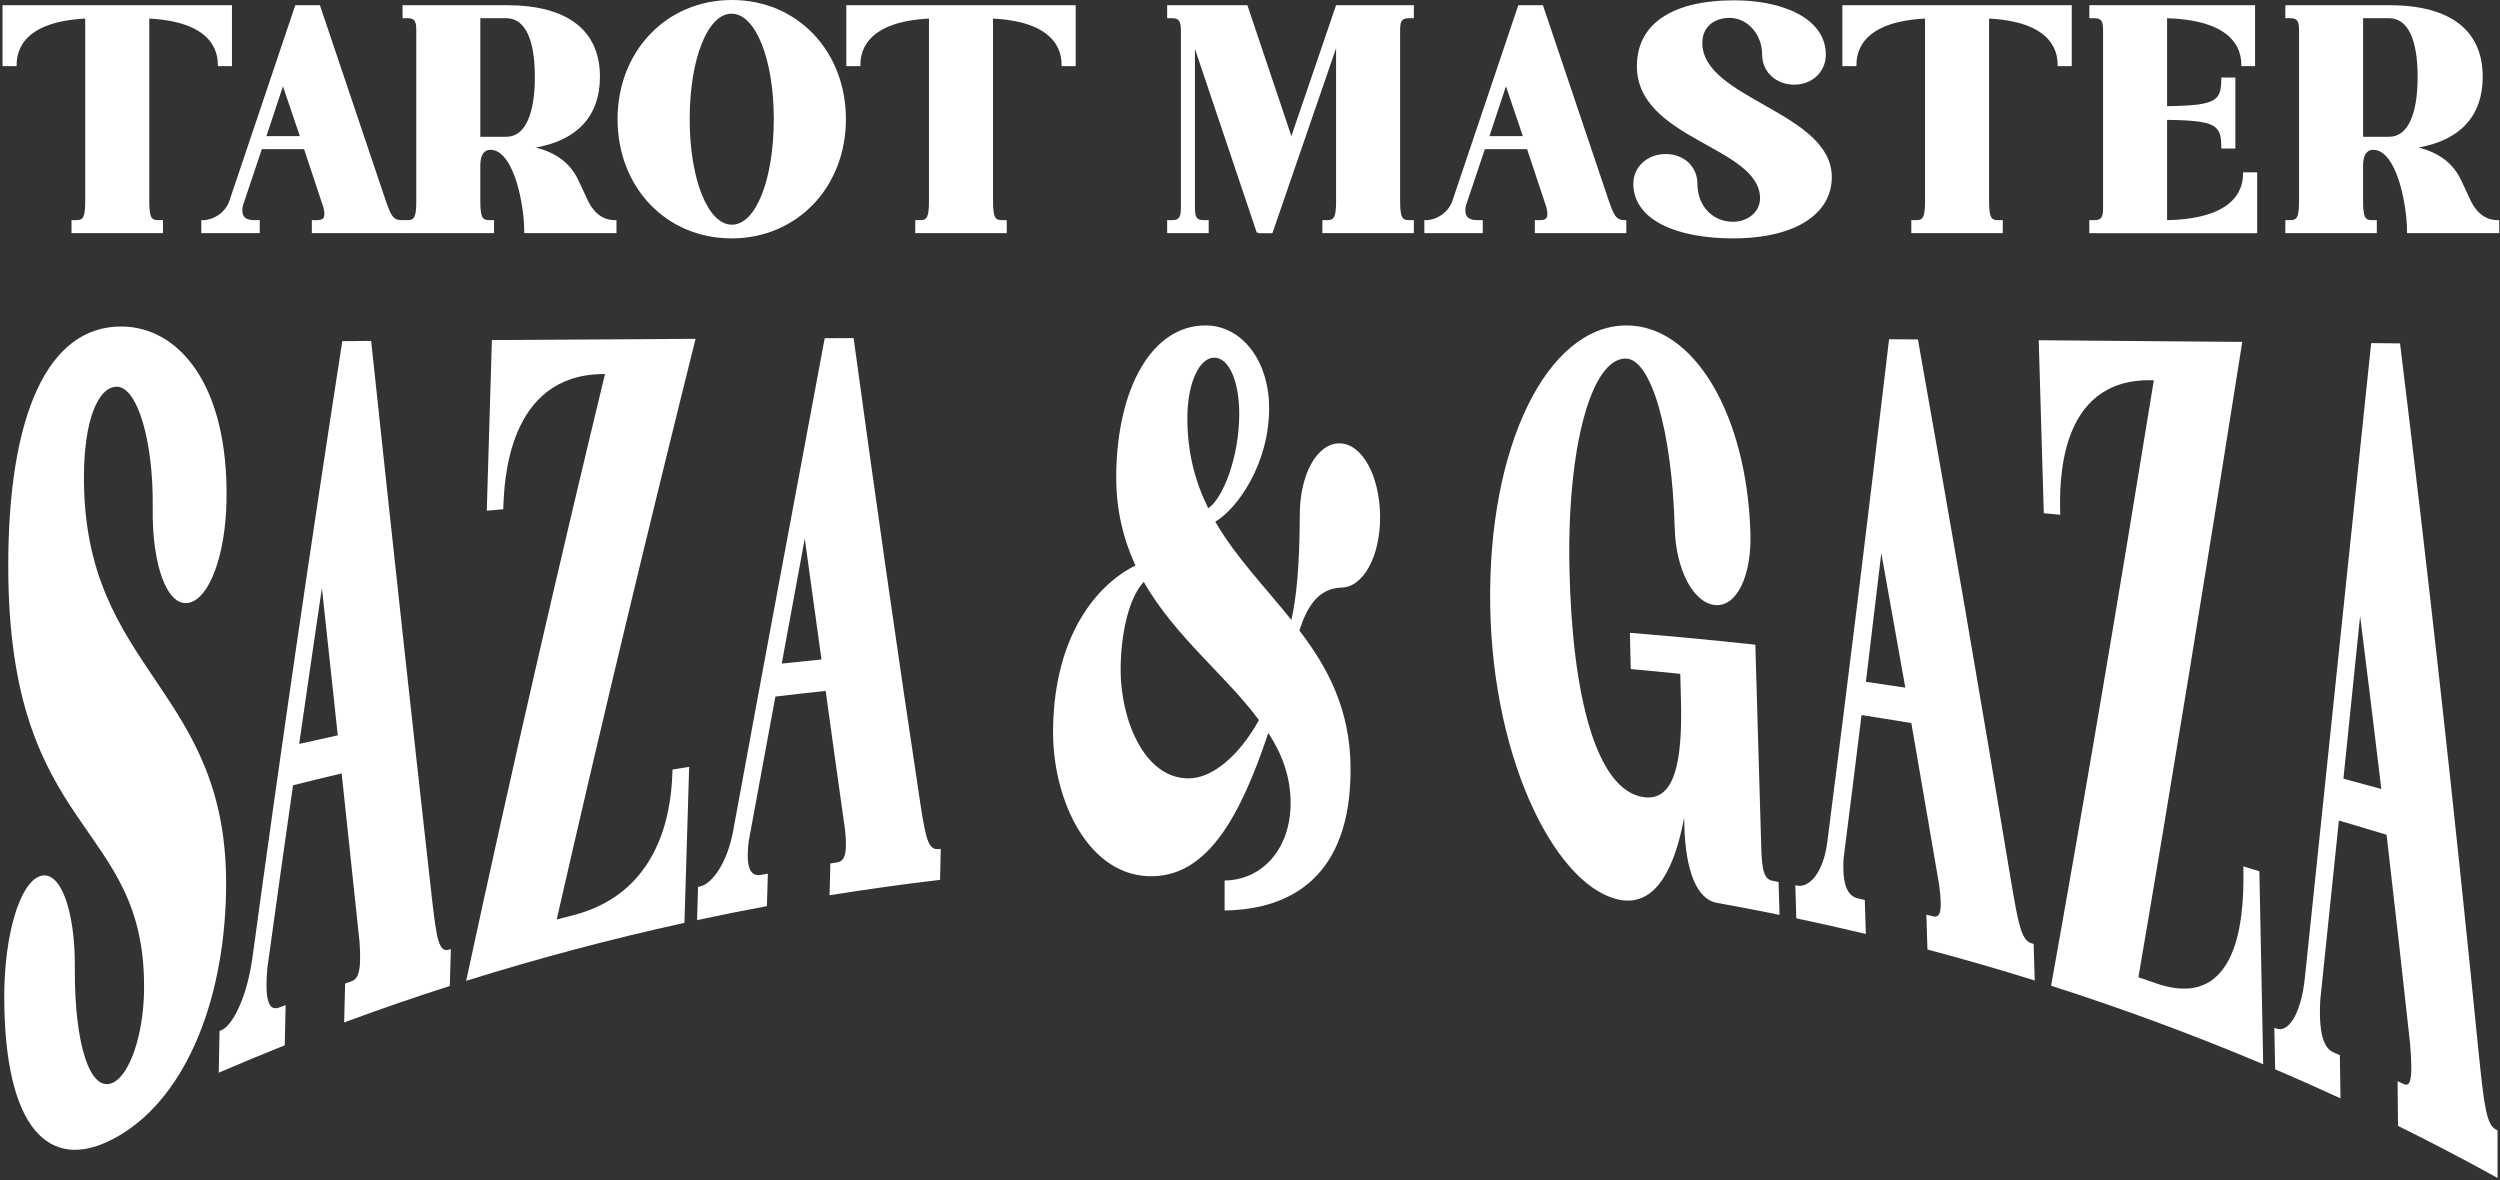 <svg width="879" height="415" viewBox="0 0 879 415" fill="none" xmlns="http://www.w3.org/2000/svg">
<rect x="0" y="0" width="879" height="415" fill="#333333" stroke="none"/>
<path d="M1.49 350.542C1.481 329.111 6.819 310.455 14.133 308.043C21.175 305.725 26.467 319.973 26.312 340.315C26.139 367.664 31.832 384.441 39.739 380.656C45.614 377.873 50.442 363.887 50.651 348.198C51.435 287.852 2.975 294.841 2.902 199.197C2.847 146.54 16.484 114.352 43.082 114.808C62.684 115.086 80.437 135.015 79.636 176.165C79.281 195.209 73.578 210.73 66.182 211.986C58.785 213.242 53.448 198.826 53.694 178.82C54.031 154.389 48.064 135.816 40.987 135.968C34.346 136.154 29.646 147.897 29.509 167.11C29.099 236.915 80.911 241.493 79.481 313.582C78.716 353.56 64.278 387.813 39.538 400.585C17.413 412.076 1.572 397.087 1.49 350.542Z" fill="white"/>
<path d="M121.355 345.801C122.065 345.557 122.776 345.304 123.486 345.059C125.763 344.267 127.23 342.1 126.392 330.921C124.315 311.481 122.229 291.821 120.125 271.925C114.414 273.282 108.711 274.673 103.027 276.106C100.003 297.225 96.997 318.596 94.019 340.229C92.734 354.544 95.649 355.201 98.318 354.181C99.019 353.911 99.721 353.65 100.431 353.389C100.322 358.101 100.222 362.814 100.113 367.527C92.334 370.629 84.6 373.841 76.912 377.163C77.003 372.273 77.094 367.375 77.185 362.485C77.413 362.392 77.65 362.3 77.878 362.199C81.64 360.647 86.823 351.02 88.799 336.393C99.047 261.209 109.604 189.179 120.353 119.948C123.732 119.922 127.111 119.889 130.491 119.863C137.742 187.914 144.847 253.251 151.906 316.244C153.509 329.758 154.211 335.01 157.809 333.914C158.045 333.838 158.291 333.771 158.528 333.695C158.401 338.02 158.273 342.345 158.146 346.67C145.676 350.666 133.287 354.94 120.999 359.484C121.118 354.923 121.236 350.354 121.355 345.793V345.801ZM118.759 258.545C116.909 241.457 115.051 224.199 113.184 206.748C110.506 224.832 107.846 243.101 105.195 261.563C109.704 260.535 114.231 259.532 118.759 258.545Z" fill="white"/>
<path d="M212.726 131.492C212.435 131.492 212.143 131.5 211.861 131.509C178.65 131.939 177.265 168.873 176.946 179.049C175.015 179.217 173.084 179.386 171.153 179.554C171.754 159.557 172.355 139.56 172.947 119.563C196.813 119.394 220.687 119.259 244.562 119.133C228.43 183.904 212.08 251.627 195.738 323.278C197.578 322.797 199.427 322.334 201.276 321.861C234.752 313.465 236.191 280.181 236.446 270.587C238.404 270.258 240.354 269.938 242.312 269.618C241.756 287.903 241.201 306.189 240.645 324.475C214.794 330.149 189.18 336.944 163.902 344.86C180.098 269.651 196.458 198.852 212.717 131.5L212.726 131.492Z" fill="white"/>
<path d="M291.957 303.586C292.704 303.476 293.441 303.358 294.188 303.248C296.575 302.886 298.096 301.284 297.149 291.977C294.844 275.723 292.567 259.376 290.308 242.92C284.405 243.544 278.512 244.21 272.628 244.918C269.512 261.762 266.379 278.733 263.236 295.838C261.879 307.219 264.94 308.088 267.754 307.582C268.492 307.447 269.239 307.32 269.977 307.186C269.867 310.988 269.758 314.79 269.649 318.592C261.442 320.118 253.244 321.753 245.082 323.507C245.2 319.612 245.319 315.717 245.437 311.822C245.683 311.772 245.929 311.721 246.175 311.671C250.156 310.853 255.658 303.729 257.762 292.188C268.656 232.879 279.414 175.239 289.971 118.915C293.359 118.898 296.739 118.89 300.127 118.873C307.733 174.658 315.558 229.212 323.647 282.914C325.478 294.447 326.279 298.966 330.014 298.544C330.26 298.519 330.515 298.485 330.761 298.46C330.688 302.094 330.606 305.719 330.533 309.352C317.544 310.887 304.591 312.691 291.674 314.765C291.774 311.03 291.866 307.304 291.966 303.569L291.957 303.586ZM288.832 231.876C286.856 217.78 284.897 203.6 282.957 189.335C280.27 203.903 277.565 218.564 274.859 233.317C279.514 232.82 284.178 232.339 288.832 231.876Z" fill="white"/>
<path d="M453.785 282.248C453.758 273.025 450.734 265.084 445.943 257.682C436.123 287.146 424.719 307.38 405.836 308.062C383.146 309.007 369.865 281.675 370.256 256.198C370.748 223.024 385.915 205.396 399.223 198.828C395.024 189.656 392.337 179.371 392.464 166.91C392.81 135.852 405.344 114.388 423.863 114.422C436.606 114.422 446.189 126.798 446.225 143.389C446.271 162.881 435.276 178.654 427.297 183.443C434.62 196.046 444.959 206.551 454.031 217.966C455.789 210.344 456.928 199.545 457.01 181.099C456.964 166.868 463.067 155.824 470.956 155.883C478.844 155.934 485.093 167.13 485.239 181.453C485.384 195.768 479.136 206.728 471.439 206.593C463.313 206.989 459.497 213.548 456.855 221.683C466.839 234.692 474.7 249.445 474.854 269.796C475.191 308.678 453.312 319.832 430.567 320.118C430.567 316.603 430.576 313.096 430.585 309.58C443.893 309.445 453.831 298.325 453.776 282.24L453.785 282.248ZM418.215 273.674C426.313 273.506 435.64 265.809 442.645 253.188C431.132 237.592 413.196 223.909 402.129 204.586C396.472 210.783 394.122 223.833 394.013 234.961C393.83 252.75 402.302 274.028 418.215 273.674ZM424.819 178.713C429.984 175.257 435.713 160.764 435.722 145.497C435.722 134.697 432.398 125.753 426.878 125.753C421.795 125.753 417.541 134.461 417.477 146.601C417.413 159.264 420.292 169.524 424.819 178.721V178.713Z" fill="white"/>
<path d="M592.215 290.297C592.187 289.361 592.169 288.426 592.142 287.49C589.045 304.157 582.741 318.354 570.171 316.491C547.963 312.984 524.818 268.74 523.952 212.804C523.096 156.859 543.974 114.706 571.574 114.42C595.457 114.15 614.204 145.478 615.451 187.487C615.889 202.476 610.66 213.436 603.027 212.728C595.394 212.02 589.218 200.318 588.835 185.75C587.915 151.691 580.564 126.071 571.565 126.071C559.395 126.071 550.924 157.677 551.816 199.914C552.746 244.098 561.08 278.064 578.041 280.299C589.036 281.74 591.595 267.299 591.021 245.91C590.939 242.918 590.857 239.916 590.784 236.924C584.991 236.333 579.189 235.769 573.377 235.246C573.277 230.997 573.168 226.748 573.068 222.499C587.797 223.696 602.508 225.087 617.173 226.68C617.865 250.471 618.558 274.262 619.259 298.062C619.505 306.695 620.47 309.156 623.276 309.696C623.968 309.831 624.651 309.957 625.344 310.092C625.462 313.953 625.572 317.814 625.69 321.667C618.348 320.166 610.979 318.759 603.601 317.443C596.76 316.204 592.652 306.593 592.215 290.306V290.297Z" fill="white"/>
<path d="M677.319 321.599C678.048 321.784 678.777 321.97 679.506 322.147C681.837 322.745 683.249 321.565 681.756 310.791C678.513 291.755 675.27 272.904 672.027 254.239C666.197 253.261 660.368 252.317 654.52 251.415C652.425 268.36 650.33 285.154 648.207 301.812C647.533 313.151 650.667 315.301 653.454 315.933C654.192 316.094 654.921 316.262 655.658 316.431C655.786 320.419 655.904 324.398 656.032 328.385C647.907 326.438 639.754 324.609 631.583 322.88C631.465 318.994 631.356 315.116 631.237 311.238C631.483 311.288 631.729 311.339 631.975 311.381C635.956 312.182 641.075 307.14 642.487 295.978C649.847 238.803 657.061 180.025 664.193 119.283C667.573 119.3 670.961 119.325 674.341 119.342C685.299 180.944 696.293 244.603 707.233 310.673C709.674 324.912 710.704 330.619 714.311 331.673C714.548 331.741 714.794 331.817 715.03 331.884C715.158 336.175 715.285 340.466 715.413 344.749C702.916 340.837 690.336 337.204 677.693 333.848C677.565 329.76 677.438 325.679 677.31 321.59L677.319 321.599ZM669.905 241.77C667.09 225.879 664.275 210.122 661.47 194.492C659.666 209.692 657.863 224.766 656.05 239.73C660.668 240.388 665.287 241.07 669.905 241.77Z" fill="white"/>
<path d="M757.305 133.716C757.013 133.708 756.722 133.699 756.439 133.691C723.283 133.076 724.084 170.499 724.385 180.986C722.454 180.809 720.532 180.632 718.601 180.455C718.009 160.18 717.417 139.904 716.815 119.629C740.681 119.798 764.537 119.991 788.384 120.211C775.86 199.609 763.799 273.756 751.867 343.602C753.67 344.218 755.474 344.833 757.268 345.457C789.687 357.378 788.949 316.262 788.758 304.62C790.643 305.193 792.52 305.766 794.396 306.348C794.843 328.959 795.298 351.578 795.744 374.188C771.287 363.869 746.401 354.663 721.169 346.587C733.12 279.75 745.062 209.119 757.286 133.716H757.305Z" fill="white"/>
<path d="M843.001 380.149C843.685 380.47 844.368 380.782 845.051 381.102C847.228 382.131 848.576 380.773 847.374 366.804C844.668 342.052 841.918 317.629 839.121 293.509C833.546 291.806 827.954 290.137 822.352 288.501C820.138 309.814 817.961 330.856 815.802 351.629C815.064 365.86 818.007 368.954 820.63 370.1C821.322 370.395 822.015 370.699 822.698 371.002C822.771 376.061 822.843 381.127 822.916 386.186C815.301 382.662 807.65 379.256 799.944 375.96C799.852 371.087 799.761 366.222 799.661 361.349C799.898 361.442 800.126 361.535 800.363 361.628C804.125 363.162 808.989 357.497 810.419 343.595C817.843 272.483 825.558 198.286 833.71 120.633C837.09 120.667 840.469 120.7 843.849 120.734C853.568 199.88 862.804 282.575 871.394 369.165C873.316 387.83 874.127 395.35 877.47 397.078C877.697 397.196 877.916 397.306 878.135 397.424V414.167C866.603 407.793 854.934 401.689 843.147 395.864C843.093 390.62 843.047 385.385 842.992 380.141L843.001 380.149ZM837.272 277.407C834.822 256.904 832.335 236.628 829.821 216.581C827.835 235.861 825.886 254.931 823.946 273.79C828.4 274.979 832.836 276.184 837.272 277.407Z" fill="white"/>
<path d="M25.136 77.401H26.867C29.217 77.401 29.964 76.482 29.964 70.53V6.526C6.09 7.782 5.844 19.804 5.844 23.244H0.897V1.83H81.557V23.244H76.611C76.611 19.812 76.365 7.79 52.481 6.526V70.53C52.481 76.482 53.228 77.401 55.578 77.401H57.309V81.979H25.145V77.401H25.136Z" fill="white"/>
<path d="M109.631 77.401H111.489C113.466 77.401 114.705 76.828 113.712 72.933L106.907 52.438H92.06L85.383 72.36C84.517 76.828 87.114 77.401 89.464 77.401H91.322V81.979H70.781V77.401H71.401C74.744 77.401 79.198 74.999 80.683 70.53L103.819 1.83H112.482L135.619 70.53C137.349 75.454 138.096 77.401 141.184 77.401H141.804V81.979H109.64V77.401H109.631ZM105.423 47.861L99.484 30.342L93.672 47.861H105.423Z" fill="white"/>
<path d="M141.539 77.401H143.27C145.62 77.401 146.367 76.482 146.367 70.53V10.758C146.367 7.318 145.747 6.408 143.27 6.408H141.539V1.83H178.53C199.563 1.948 210.94 10.648 210.94 27.02C210.94 40.644 203.143 49.235 188.423 51.865C195.355 53.695 200.419 57.134 203.389 63.432L206.978 71.104C209.701 76.145 213.163 77.401 216.132 77.401H216.752V81.979H184.342C184.342 78.312 183.969 74.425 183.231 70.64C181.5 61.139 177.784 52.666 172.464 52.666C170.114 52.666 168.875 54.614 168.875 58.163V70.53C168.875 76.482 169.622 77.401 171.972 77.401H173.703V81.979H141.539V77.401ZM178.039 48.088C184.715 48.088 188.058 39.961 188.058 27.02C188.058 14.08 184.715 6.408 178.039 6.408H168.884V48.088H178.039Z" fill="white"/>
<path d="M217.135 41.908C217.135 17.974 234.332 0 257.342 0C280.351 0 297.421 17.974 297.421 41.908C297.421 65.842 280.223 83.816 257.214 83.816C234.205 83.816 217.135 65.842 217.135 41.908ZM257.342 79.011C265.758 79.011 272.062 63.094 272.062 41.908C272.062 20.722 265.631 4.814 257.214 4.814C248.797 4.814 242.494 20.731 242.494 41.908C242.494 63.086 248.925 79.011 257.342 79.011Z" fill="white"/>
<path d="M321.796 77.401H323.527C325.877 77.401 326.624 76.482 326.624 70.53V6.526C302.75 7.782 302.504 19.804 302.504 23.244H297.558V1.83H378.217V23.244H373.271C373.271 19.812 373.025 7.79 349.151 6.526V70.53C349.151 76.482 349.888 77.401 352.239 77.401H353.969V81.979H321.806V77.401H321.796Z" fill="white"/>
<path d="M420.146 17.292V73.051C420.146 76.482 420.765 77.401 423.243 77.401H424.974V81.979H410.372V77.401H412.103C414.453 77.401 415.2 76.482 415.2 73.051V10.758C415.2 7.318 414.462 6.408 412.103 6.408H410.372V1.83H438.582L454.049 47.861L469.762 1.83H497.107V6.408H495.377C492.899 6.408 492.28 7.327 492.28 10.758V70.53C492.28 76.482 493.017 77.401 495.377 77.401H497.107V81.979H464.944V77.401H466.674C469.025 77.401 469.771 76.482 469.771 70.53V16.946L447.382 81.987H442.308L442.436 81.414L441.944 81.987L420.173 17.292H420.146Z" fill="white"/>
<path d="M539.645 77.401H541.504C543.48 77.401 544.719 76.828 543.726 72.933L536.922 52.438H522.074L515.398 72.36C514.532 76.828 517.128 77.401 519.478 77.401H521.337V81.979H500.796V77.401H501.415C504.758 77.401 509.213 74.999 510.697 70.53L533.834 1.83H542.497L565.633 70.53C567.364 75.454 568.111 77.401 571.199 77.401H571.818V81.979H539.655V77.401H539.645ZM535.437 47.861L529.498 30.342L523.687 47.861H535.437Z" fill="white"/>
<path d="M574.287 64.579C574.287 58.737 579.115 54.159 585.674 54.159C592.232 54.159 596.805 58.737 596.805 64.579C596.805 72.369 602.124 77.976 609.302 77.976C614.622 77.976 618.83 74.426 618.83 69.731C618.83 51.521 575.526 49.118 575.526 23.245C575.526 8.93 587.158 0.111 609.794 0.111C626.5 0.111 641.958 6.291 641.958 19.232C641.958 25.184 637.258 29.77 630.827 29.77C624.396 29.77 619.568 25.192 619.568 19.232C619.568 11.906 614.248 6.291 608.182 6.291C602.489 6.291 598.535 9.613 598.535 15.109C598.535 34.803 644.062 39.381 644.062 62.286C644.062 74.882 631.81 83.809 609.293 83.809C589.126 83.809 574.278 77.166 574.278 64.571L574.287 64.579Z" fill="white"/>
<path d="M672.017 77.401H673.747C676.097 77.401 676.844 76.482 676.844 70.53V6.526C652.97 7.782 652.715 19.804 652.715 23.244H647.769V1.83H728.428V23.244H723.482C723.482 19.812 723.236 7.79 699.362 6.526V70.53C699.362 76.482 700.099 77.401 702.45 77.401H704.18V81.979H672.017V77.401Z" fill="white"/>
<path d="M734.614 77.401H736.344C738.822 77.401 739.441 76.482 739.441 73.051V10.758C739.441 7.318 738.822 6.408 736.344 6.408H734.614V1.83H792.884V23.244H788.056C788.056 19.694 787.81 7.217 761.95 6.416V37.331C779.885 37.103 781.005 35.274 781.005 27.256H785.952V52.219H781.005C781.005 44.202 779.894 42.372 761.95 42.145V77.41C788.429 76.836 788.675 64.132 788.675 60.582H793.621V81.996H734.604V77.418L734.614 77.401Z" fill="white"/>
<path d="M803.522 77.401H805.253C807.603 77.401 808.341 76.482 808.341 70.53V10.758C808.341 7.318 807.722 6.408 805.253 6.408H803.522V1.83H840.514C861.546 1.948 872.924 10.648 872.924 27.02C872.924 40.644 865.126 49.235 850.406 51.865C857.338 53.695 862.403 57.134 865.372 63.432L868.961 71.104C871.685 76.145 875.146 77.401 878.116 77.401H878.735V81.979H846.325C846.325 78.312 845.952 74.425 845.214 70.64C843.483 61.139 839.767 52.666 834.447 52.666C832.097 52.666 830.858 54.614 830.858 58.163V70.53C830.858 76.482 831.605 77.401 833.955 77.401H835.686V81.979H803.522V77.401ZM840.022 48.088C846.699 48.088 850.042 39.961 850.042 27.02C850.042 14.08 846.699 6.408 840.022 6.408H830.868V48.088H840.022Z" fill="white"/>
</svg>
